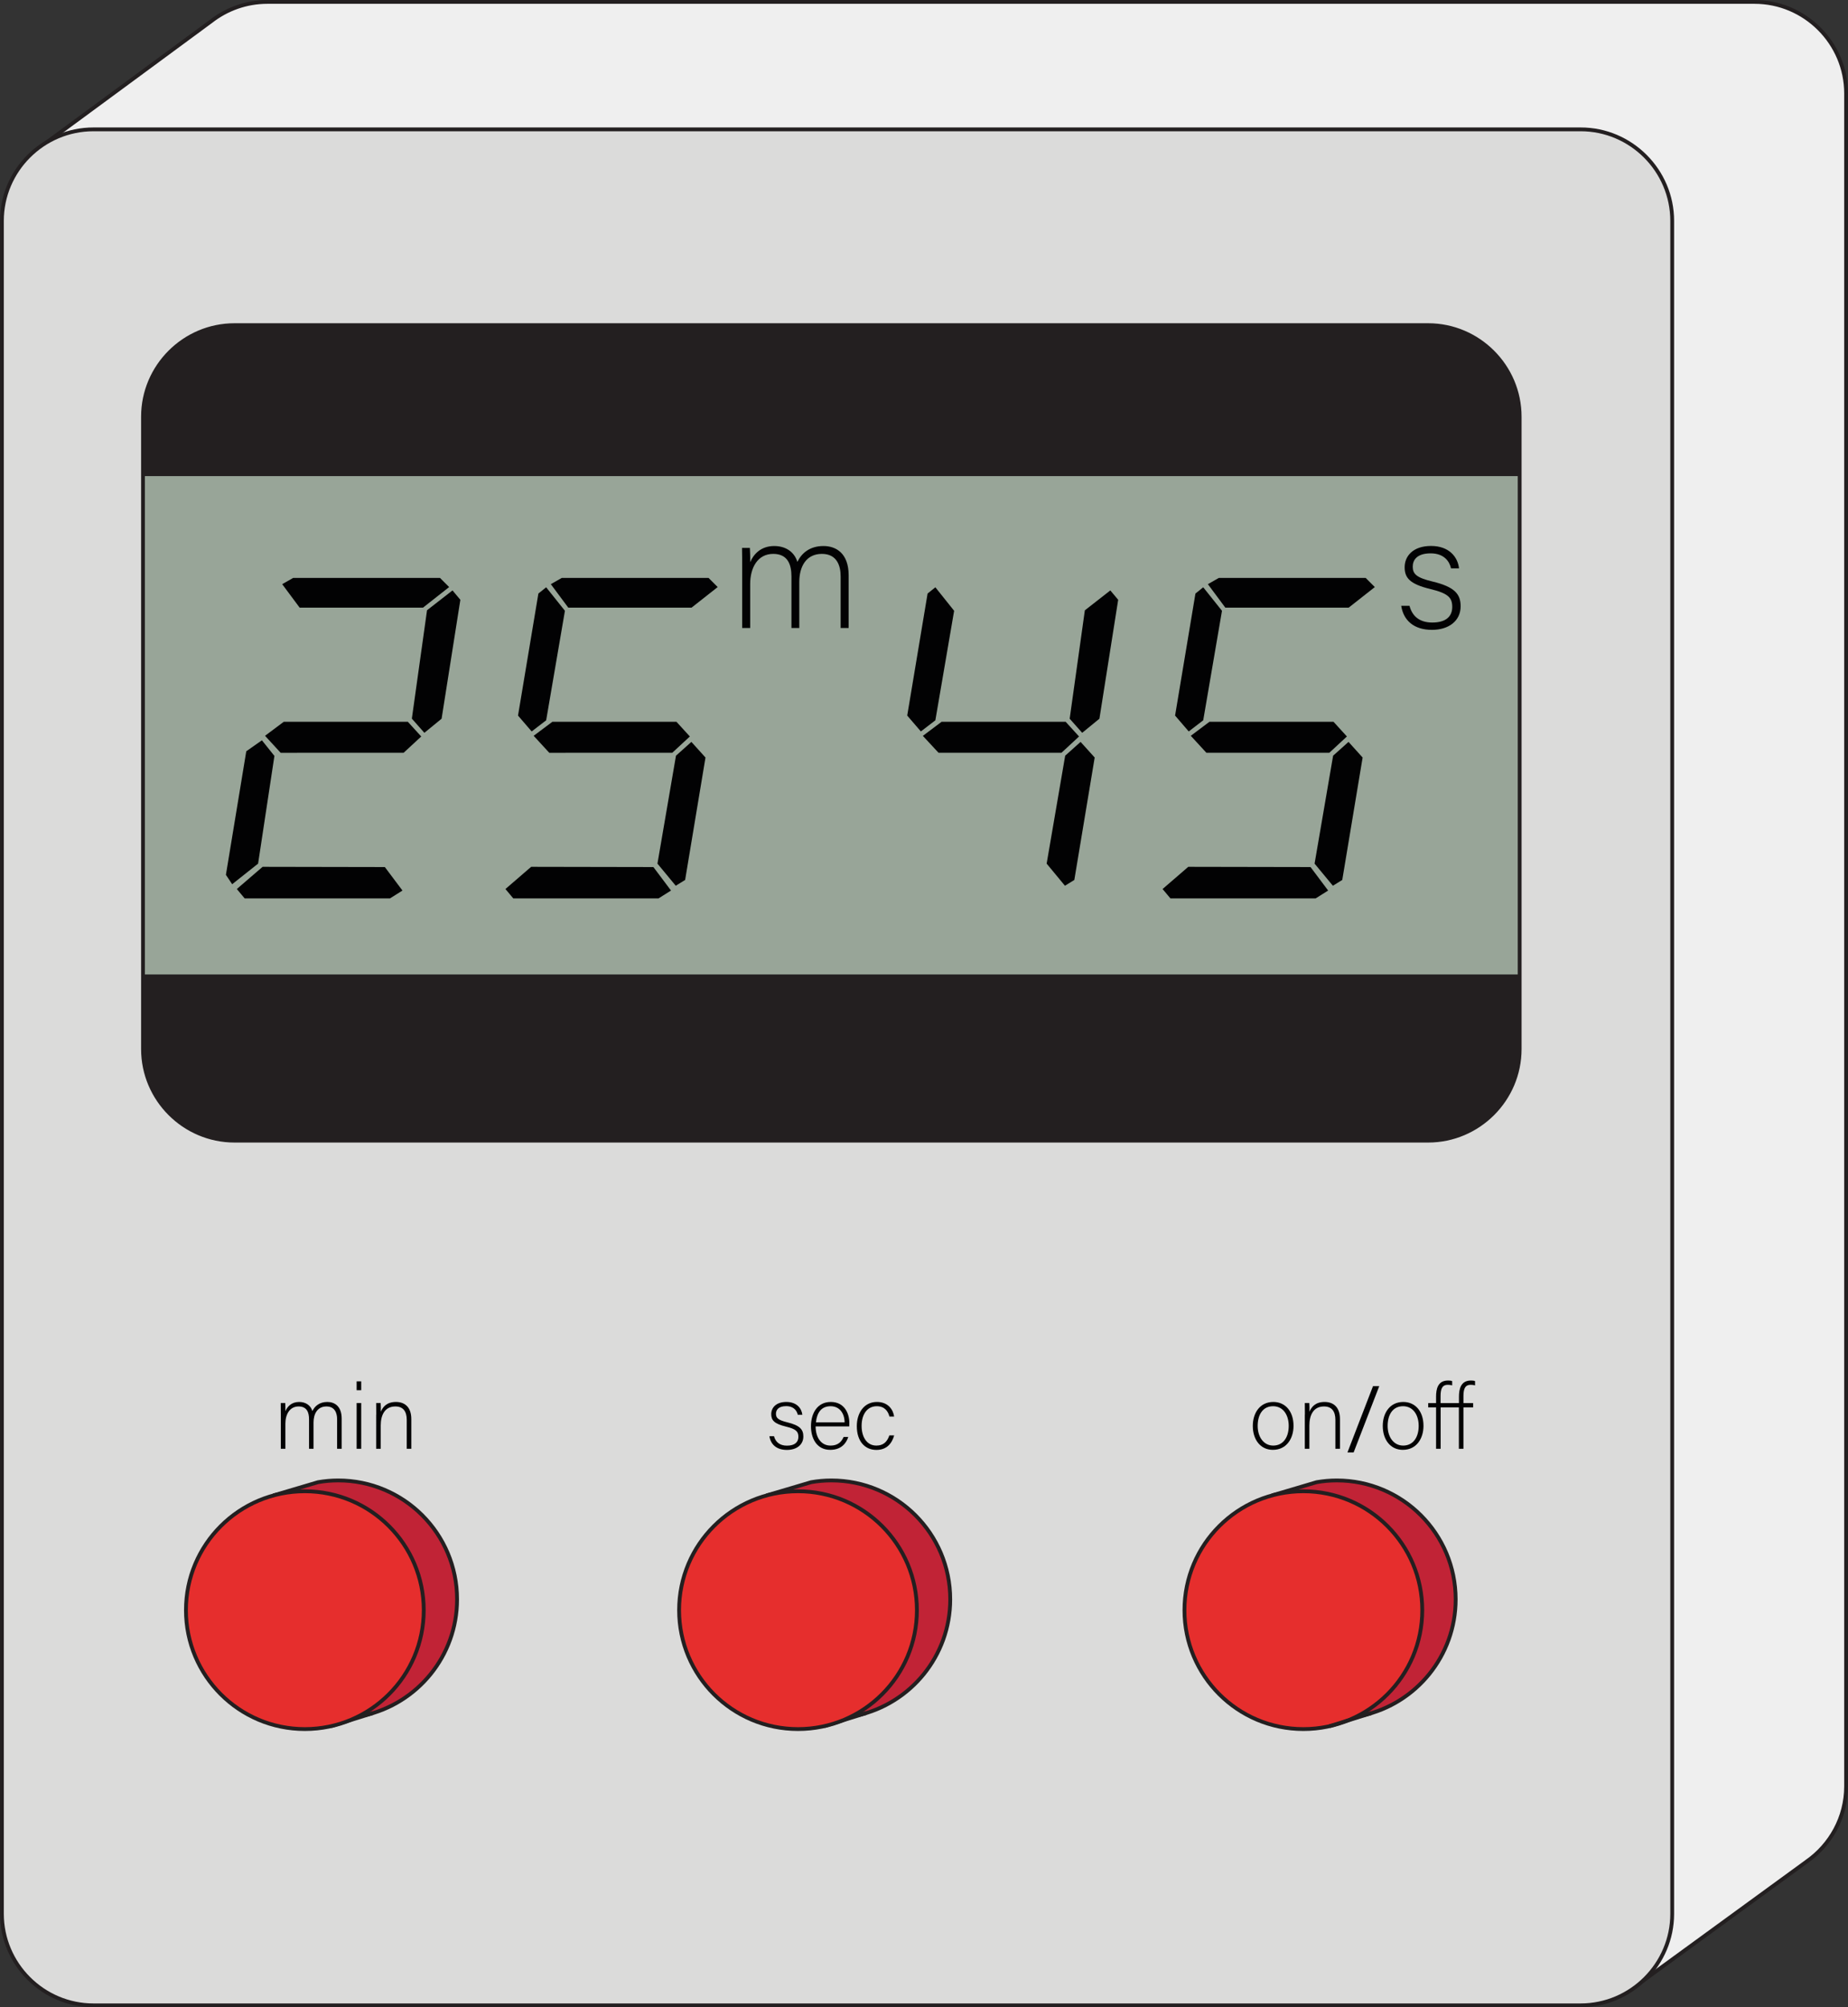 <!-- Generator: Adobe Illustrator 24.1.0, SVG Export Plug-In  -->
<svg version="1.1" xmlns="http://www.w3.org/2000/svg" xmlns:xlink="http://www.w3.org/1999/xlink" x="0px" y="0px" width="242.3px"
	 height="263.17px" viewBox="0 0 242.3 263.17" style="enable-background:new 0 0 242.3 263.17;" xml:space="preserve">
<rect x="0" y="0" width="242.3" height="263.17" fill="#333333" stroke="none"/>
<style type="text/css">
	.st0{fill:#EFEFEF;stroke:#231F20;stroke-width:0.5;stroke-miterlimit:10;}
	.st1{fill:#DBDBDA;stroke:#231F20;stroke-width:0.5;stroke-miterlimit:10;}
	.st2{fill:#C12336;stroke:#231F20;stroke-width:0.5;stroke-miterlimit:10;}
	.st3{fill:#98A598;stroke:#231F20;stroke-width:0.5;stroke-miterlimit:10;}
	.st4{fill:none;stroke:#231F20;stroke-width:0.5;stroke-miterlimit:10;}
	.st5{fill:#E62E2D;stroke:#231F20;stroke-width:0.5;stroke-miterlimit:10;}
	.st6{fill:#020203;}
	.st7{fill:#231F20;}
	.st8{fill:none;stroke:#231F20;stroke-miterlimit:10;}
</style>
<defs>
</defs>
<g>
	<path class="st0" d="M213.19,261.33l23.63-17.22c0,0,0.02-0.01,0.05-0.04c3.12-2.17,5.18-5.79,5.18-9.86V12.25c0-6.6-5.4-12-12-12
		h-195c-2.77,0-5.33,0.95-7.37,2.54C26.9,3.38,4.29,20.01,4.29,20.01"/>
	<path class="st1" d="M207.25,262.92h-195c-6.6,0-12-5.4-12-12V28.96c0-6.6,5.4-12,12-12h195c6.6,0,12,5.4,12,12v221.96
		C219.25,257.52,213.85,262.92,207.25,262.92z"/>
	<path class="st2" d="M166.76,196.07c0,0,5.46-1.62,5.87-1.74c0.86-0.15,1.74-0.23,2.64-0.23c8.61,0,15.59,6.98,15.59,15.59
		c0,7.44-5.21,13.67-12.19,15.22"/>
	<path class="st3" d="M187.25,149.55H30.75c-6.6,0-12-5.4-12-12V54.63c0-6.6,5.4-12,12-12h156.5c6.6,0,12,5.4,12,12v82.92
		C199.25,144.15,193.85,149.55,187.25,149.55z"/>
	<path class="st2" d="M35.83,196.07c0,0,5.46-1.62,5.87-1.74c0.86-0.15,1.74-0.23,2.64-0.23c8.61,0,15.59,6.98,15.59,15.59
		c0,7.44-5.21,13.67-12.19,15.22"/>
	<line class="st4" x1="43.4" y1="226.32" x2="48.91" y2="224.6"/>
	<path class="st2" d="M100.49,196.07c0,0,5.46-1.62,5.87-1.74c0.86-0.15,1.74-0.23,2.64-0.23c8.61,0,15.59,6.98,15.59,15.59
		c0,7.44-5.21,13.67-12.19,15.22"/>
	<line class="st4" x1="108.06" y1="226.32" x2="113.57" y2="224.6"/>
	<circle class="st5" cx="170.89" cy="211.11" r="15.59"/>
	<line class="st4" x1="174.33" y1="226.32" x2="179.84" y2="224.6"/>
	<g>
		<path class="st6" d="M34.34,97.06l1.64,2.05l-2.14,14.12l-3.4,2.7l-0.82-1.23l2.67-16.2L34.34,97.06z M34.43,113.65l16.03,0.03
			l2.31,3.08l-1.64,1.03H32.08l-1.03-1.23L34.43,113.65z M37.21,94.63h16.26l1.76,1.93l-2.31,2.14H36.8l-2.05-2.23L37.21,94.63z
			 M38.44,75.77h19.25l1.2,1.2l-3.43,2.7H39.29l-2.29-3.08L38.44,75.77z M59.33,77.41l1.03,1.23l-2.46,15.59l-2.26,1.85L54,94.22
			l1.99-14.21L59.33,77.41z"/>
		<path class="st6" d="M69.64,113.65l16.03,0.03l2.31,3.08l-1.64,1.03H67.3l-1.03-1.23L69.64,113.65z M71.61,77l2.46,3.08
			l-2.46,14.36l-1.9,1.46l-1.79-2.08l2.67-16L71.61,77z M72.43,94.63h16.26l1.76,1.93l-2.31,2.14H72.02l-2.05-2.23L72.43,94.63z
			 M73.66,75.77H92.9l1.2,1.2l-3.43,2.7H74.51l-2.29-3.08L73.66,75.77z M90.65,97.27l1.85,2.05l-2.67,16.05l-1.23,0.76l-2.4-2.9
			l2.43-14.15L90.65,97.27z"/>
	</g>
	<g>
		<path class="st6" d="M122.64,77l2.46,3.08l-2.46,14.36l-1.9,1.46l-1.79-2.08l2.67-16L122.64,77z M123.46,94.63h16.26l1.76,1.93
			l-2.31,2.14h-16.11L121,96.48L123.46,94.63z M141.68,97.27l1.85,2.05l-2.67,16.05l-1.23,0.76l-2.4-2.9l2.43-14.15L141.68,97.27z
			 M145.58,77.41l1.03,1.23l-2.46,15.59l-2.26,1.85l-1.64-1.85l1.99-14.21L145.58,77.41z"/>
		<path class="st6" d="M155.8,113.65l16.03,0.03l2.31,3.08l-1.64,1.03h-19.04l-1.03-1.23L155.8,113.65z M157.76,77l2.46,3.08
			l-2.46,14.36l-1.9,1.46l-1.79-2.08l2.67-16L157.76,77z M158.58,94.63h16.26l1.76,1.93l-2.31,2.14h-16.11l-2.05-2.23L158.58,94.63z
			 M159.81,75.77h19.25l1.2,1.2l-3.43,2.7h-16.17l-2.29-3.08L159.81,75.77z M176.81,97.27l1.85,2.05l-2.67,16.05l-1.23,0.76
			l-2.4-2.9l2.43-14.15L176.81,97.27z"/>
	</g>
	<g>
		<g>
			<path class="st6" d="M97.31,74.55c0-0.9,0-1.89-0.02-2.71h1.03c0.02,0.36,0.06,1.26,0.04,1.87c0.44-1.05,1.41-2.12,3.15-2.12
				c1.47,0,2.62,0.73,3.04,2.08c0.52-1.09,1.57-2.08,3.42-2.08c1.62,0,3.3,0.92,3.3,3.84v6.91h-1.05v-6.78
				c0-1.41-0.5-2.94-2.46-2.94c-2.04,0-2.96,1.64-2.96,3.67v6.05h-1.03v-6.76c0-1.53-0.46-2.96-2.39-2.96
				c-2.04,0-3.02,1.81-3.02,3.95v5.77h-1.05V74.55z"/>
		</g>
	</g>
	<g>
		<g>
			<path class="st6" d="M184.81,79.44c0.36,1.36,1.32,2.18,2.98,2.18c1.87,0,2.62-0.86,2.62-2.04c0-1.2-0.5-1.78-2.86-2.35
				c-2.71-0.65-3.38-1.47-3.38-2.86c0-1.45,1.09-2.79,3.46-2.79c2.37,0,3.51,1.45,3.67,2.94h-1.05c-0.19-0.88-0.88-1.97-2.67-1.97
				c-1.83,0-2.35,0.9-2.35,1.74c0,0.97,0.5,1.45,2.58,1.95c2.96,0.71,3.7,1.68,3.7,3.25c0,1.91-1.55,3.09-3.76,3.09
				c-2.39,0-3.74-1.26-4.03-3.15H184.81z"/>
		</g>
	</g>
	<path class="st7" d="M199.25,62.42H18.75v-7.79c0,0,0.19-11.12,12-12h156.5c0,0,10.88,0,12,12V62.42z"/>
	<line class="st8" x1="18.75" y1="128.26" x2="199.25" y2="128.26"/>
	<circle class="st5" cx="104.63" cy="211.11" r="15.59"/>
	<circle class="st5" cx="39.97" cy="211.11" r="15.59"/>
	<path class="st7" d="M199.25,128.26H18.75v8.38c0,0-0.38,11.86,12,12.91h156.5c0,0,11.75-0.3,12-12.91V128.26z"/>
	<g>
		<g>
			<path class="st6" d="M36.82,185.5c0-0.52,0-1.08-0.01-1.55h0.59c0.01,0.2,0.04,0.72,0.02,1.07c0.25-0.6,0.8-1.21,1.8-1.21
				c0.84,0,1.5,0.42,1.74,1.19c0.3-0.62,0.9-1.19,1.96-1.19c0.92,0,1.88,0.53,1.88,2.19v3.95h-0.6v-3.87c0-0.8-0.29-1.68-1.4-1.68
				c-1.16,0-1.69,0.94-1.69,2.1v3.45h-0.59v-3.86c0-0.88-0.26-1.69-1.37-1.69c-1.16,0-1.73,1.03-1.73,2.25v3.3h-0.6V185.5z"/>
			<path class="st6" d="M46.76,181.11h0.6v1.16h-0.6V181.11z M46.76,183.95h0.6v6h-0.6V183.95z"/>
			<path class="st6" d="M49.33,185.46c0-0.53,0-1.03-0.01-1.51h0.59c0.02,0.19,0.04,0.97,0.02,1.14c0.26-0.61,0.76-1.28,1.99-1.28
				c1.07,0,2.01,0.6,2.01,2.25v3.89h-0.6v-3.79c0-1.07-0.44-1.76-1.49-1.76c-1.43,0-1.92,1.19-1.92,2.49v3.06h-0.6V185.46z"/>
		</g>
	</g>
	<g>
		<g>
			<path class="st6" d="M101.48,188.29c0.2,0.78,0.76,1.25,1.7,1.25c1.07,0,1.5-0.49,1.5-1.16c0-0.68-0.29-1.02-1.63-1.34
				c-1.55-0.37-1.93-0.84-1.93-1.63c0-0.83,0.62-1.6,1.98-1.6s2,0.83,2.1,1.68h-0.6c-0.11-0.5-0.5-1.13-1.52-1.13
				c-1.04,0-1.34,0.52-1.34,1c0,0.55,0.29,0.83,1.48,1.12c1.69,0.41,2.11,0.96,2.11,1.86c0,1.09-0.89,1.76-2.15,1.76
				c-1.37,0-2.13-0.72-2.3-1.8H101.48z"/>
			<path class="st6" d="M106.94,187.02c0.01,1.55,0.79,2.51,1.94,2.51c1.13,0,1.51-0.64,1.73-1.13h0.61
				c-0.25,0.79-0.89,1.69-2.36,1.69c-1.82,0-2.53-1.57-2.53-3.09c0-1.72,0.85-3.19,2.6-3.19c1.85,0,2.43,1.6,2.43,2.72
				c0,0.17,0,0.34-0.01,0.49H106.94z M110.74,186.49c-0.01-1.19-0.66-2.12-1.83-2.12c-1.24,0-1.8,0.86-1.93,2.12H110.74z"/>
			<path class="st6" d="M117.24,188.19c-0.29,1.06-0.98,1.91-2.33,1.91c-1.5,0-2.57-1.12-2.57-3.12c0-1.64,0.88-3.17,2.64-3.17
				c1.52,0,2.15,1.08,2.25,1.92h-0.61c-0.18-0.7-0.64-1.36-1.66-1.36c-1.27,0-1.99,1.08-1.99,2.58c0,1.43,0.67,2.58,1.93,2.58
				c0.88,0,1.4-0.44,1.71-1.34H117.24z"/>
		</g>
	</g>
	<g>
		<g>
			<path class="st6" d="M169.6,186.94c0,1.67-0.92,3.15-2.71,3.15c-1.62,0-2.63-1.33-2.63-3.14c0-1.71,0.95-3.14,2.69-3.14
				C168.54,183.81,169.6,185.06,169.6,186.94z M164.9,186.95c0,1.43,0.77,2.58,2.04,2.58c1.29,0,2.03-1.07,2.03-2.58
				c0-1.42-0.72-2.58-2.05-2.58C165.55,184.37,164.9,185.51,164.9,186.95z"/>
			<path class="st6" d="M171.09,185.46c0-0.53,0-1.03-0.01-1.51h0.59c0.02,0.19,0.04,0.97,0.02,1.14c0.26-0.61,0.76-1.28,1.99-1.28
				c1.07,0,2.01,0.6,2.01,2.25v3.89h-0.6v-3.79c0-1.07-0.44-1.76-1.49-1.76c-1.43,0-1.92,1.19-1.92,2.49v3.06h-0.6V185.46z"/>
			<path class="st6" d="M176.67,190.43l3.35-8.69h0.82l-3.36,8.69H176.67z"/>
			<path class="st6" d="M186.64,186.94c0,1.67-0.92,3.15-2.71,3.15c-1.62,0-2.63-1.33-2.63-3.14c0-1.71,0.95-3.14,2.69-3.14
				C185.58,183.81,186.64,185.06,186.64,186.94z M181.94,186.95c0,1.43,0.77,2.58,2.04,2.58c1.29,0,2.03-1.07,2.03-2.58
				c0-1.42-0.72-2.58-2.05-2.58C182.59,184.37,181.94,185.51,181.94,186.95z"/>
			<path class="st6" d="M188.89,184.52v5.43h-0.6v-5.43h-1.03v-0.56h1.03v-0.83c0-1.03,0.23-2.13,1.57-2.13
				c0.18,0,0.4,0.01,0.54,0.08v0.56c-0.17-0.06-0.41-0.08-0.58-0.08c-0.67,0-0.94,0.44-0.94,1.48v0.92h2.41v-0.83
				c0-1.03,0.25-2.13,1.57-2.13c0.18,0,0.4,0.01,0.54,0.08v0.56c-0.17-0.06-0.41-0.08-0.58-0.08c-0.67,0-0.94,0.44-0.94,1.48v0.92
				h1.27v0.56h-1.27v5.43h-0.6v-5.43H188.89z"/>
		</g>
	</g>
</g>
</svg>
